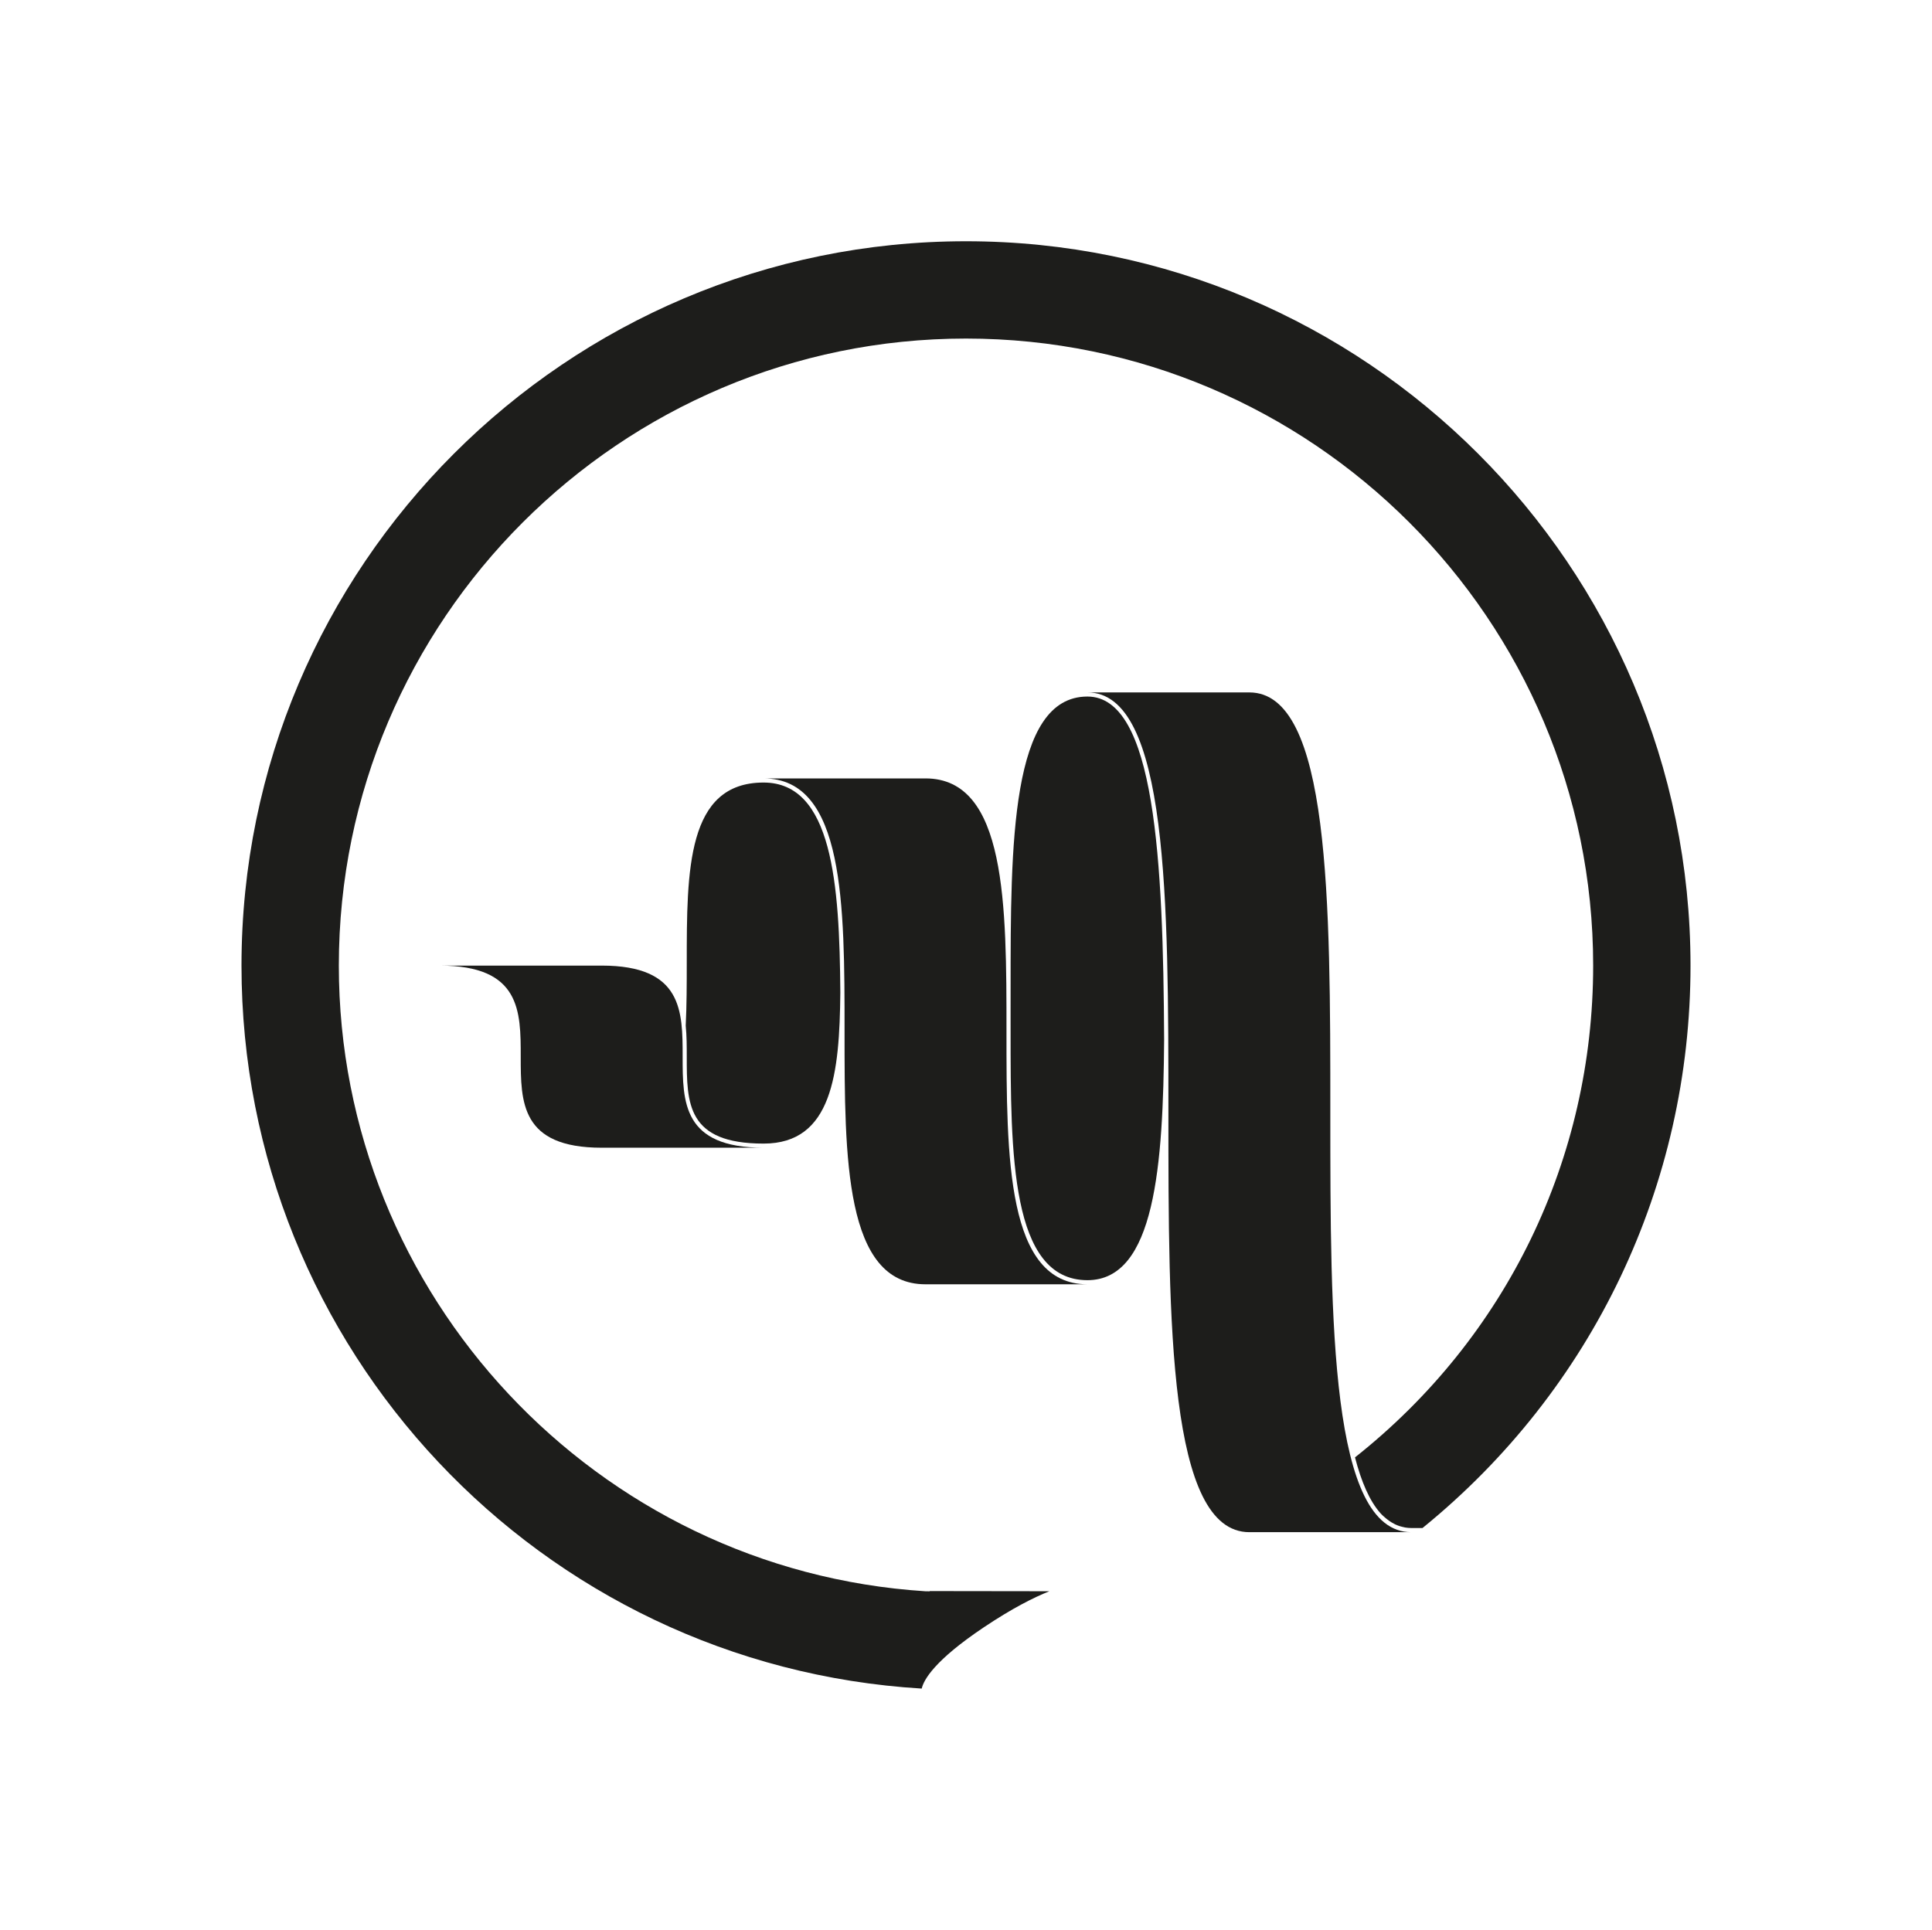 <?xml version="1.0" encoding="utf-8"?>
<!-- Generator: Adobe Illustrator 16.2.1, SVG Export Plug-In . SVG Version: 6.00 Build 0)  -->
<!DOCTYPE svg PUBLIC "-//W3C//DTD SVG 1.1//EN" "http://www.w3.org/Graphics/SVG/1.1/DTD/svg11.dtd">
<svg version="1.1" id="Layer_1" xmlns="http://www.w3.org/2000/svg" xmlns:xlink="http://www.w3.org/1999/xlink" x="0px" y="0px"
	 width="226.771px" height="226.597px" viewBox="0 0 226.771 226.597" enable-background="new 0 0 226.771 226.597"
	 xml:space="preserve">
<rect x="-28.333" y="-28.312" display="none" fill="#1D1D1B" width="283.438" height="283.22"/>
<g id="_x33__2_">
	<g>
		<path fill="#1D1D1B" d="M113.386,28.324c-46.891,0-85.04,38.149-85.04,85.041c0,44.988,35.031,82.18,79.842,84.88
			c0.238-1.046,1.52-3.325,7.282-7.188c3.337-2.238,5.882-3.514,7.704-4.24l-14.055-0.019v0.031l-0.515-0.009
			c-38.598-2.477-68.833-34.742-68.833-73.457c0-40.591,33.023-73.615,73.615-73.615s73.614,33.023,73.614,73.615
			c0,22.666-10.182,43.672-27.955,57.739c0.745,2.876,1.718,5.138,2.995,6.563c0.008,0.008,0.016,0.017,0.022,0.023
			c0.126,0.14,0.26,0.258,0.392,0.38c0.389,0.353,0.805,0.651,1.255,0.872c0.033,0.016,0.066,0.033,0.1,0.048
			c0.153,0.07,0.31,0.131,0.471,0.184c0.089,0.028,0.181,0.052,0.271,0.075c0.124,0.033,0.248,0.064,0.376,0.087
			c0.235,0.036,0.476,0.063,0.725,0.063h1.316c19.995-16.245,31.458-40.304,31.458-66.035
			C198.425,66.473,160.276,28.324,113.386,28.324z"/>
	</g>
	<g>
		<path fill="#1D1D1B" d="M163.708,178.942c0.033,0.016,0.066,0.032,0.1,0.048C163.774,178.976,163.741,178.958,163.708,178.942z"/>
	</g>
	<g>
		<path fill="#1D1D1B" d="M164.278,179.174c0.089,0.029,0.181,0.051,0.271,0.075C164.459,179.226,164.367,179.202,164.278,179.174z"
			/>
	</g>
	<g>
		<path fill="#1D1D1B" d="M162.453,178.07c-0.132-0.122-0.266-0.24-0.392-0.38C162.188,177.825,162.319,177.95,162.453,178.07z"/>
	</g>
	<g>
		<path fill="#1D1D1B" d="M165.65,179.399c-0.249,0-0.489-0.027-0.725-0.063C165.161,179.374,165.401,179.399,165.65,179.399z"/>
	</g>
	<g>
		<path fill="#1D1D1B" d="M127.64,81.777c-9.019,0-9.019,17.417-9.019,34.26c0,0.977,0,1.954-0.002,2.931
			c0.001,0.706,0.001,1.412,0.001,2.117c0,14.361,0,29.213,9.019,29.213c7.942,0,8.89-13.506,9.003-28.233
			C136.531,101.058,135.589,81.777,127.64,81.777z"/>
	</g>
	<g>
		<path fill="#1D1D1B" d="M70.624,113.365H51.619c19.005,0,0,21.381,19.005,21.381h19.005
			C70.624,134.746,89.628,113.365,70.624,113.365z"/>
	</g>
	<g>
		<g>
			<path fill="#1D1D1B" d="M89.628,91.874c-9.019,0-9.019,10.295-9.019,21.194c0,2.479-0.004,4.972-0.122,7.353
				c0.12,1.195,0.122,2.433,0.122,3.634c0,5.478,0,10.207,9.019,10.207h0.001c8.052,0,8.915-8.208,9.006-17.726
				C98.546,103.752,97.695,91.874,89.628,91.874z"/>
		</g>
	</g>
	<g>
		<path fill="#1D1D1B" d="M108.635,91.389H89.628c19.006,0,0,59.392,19.006,59.392h19.005
			C108.635,150.781,127.64,91.389,108.635,91.389z"/>
	</g>
	<g>
		<path fill="#1D1D1B" d="M127.64,81.293c19.005,0,0.002,98.59,19.006,98.59h19.005c-19.005,0,0-98.59-19.005-98.59H127.64z"/>
	</g>
</g>
</svg>
